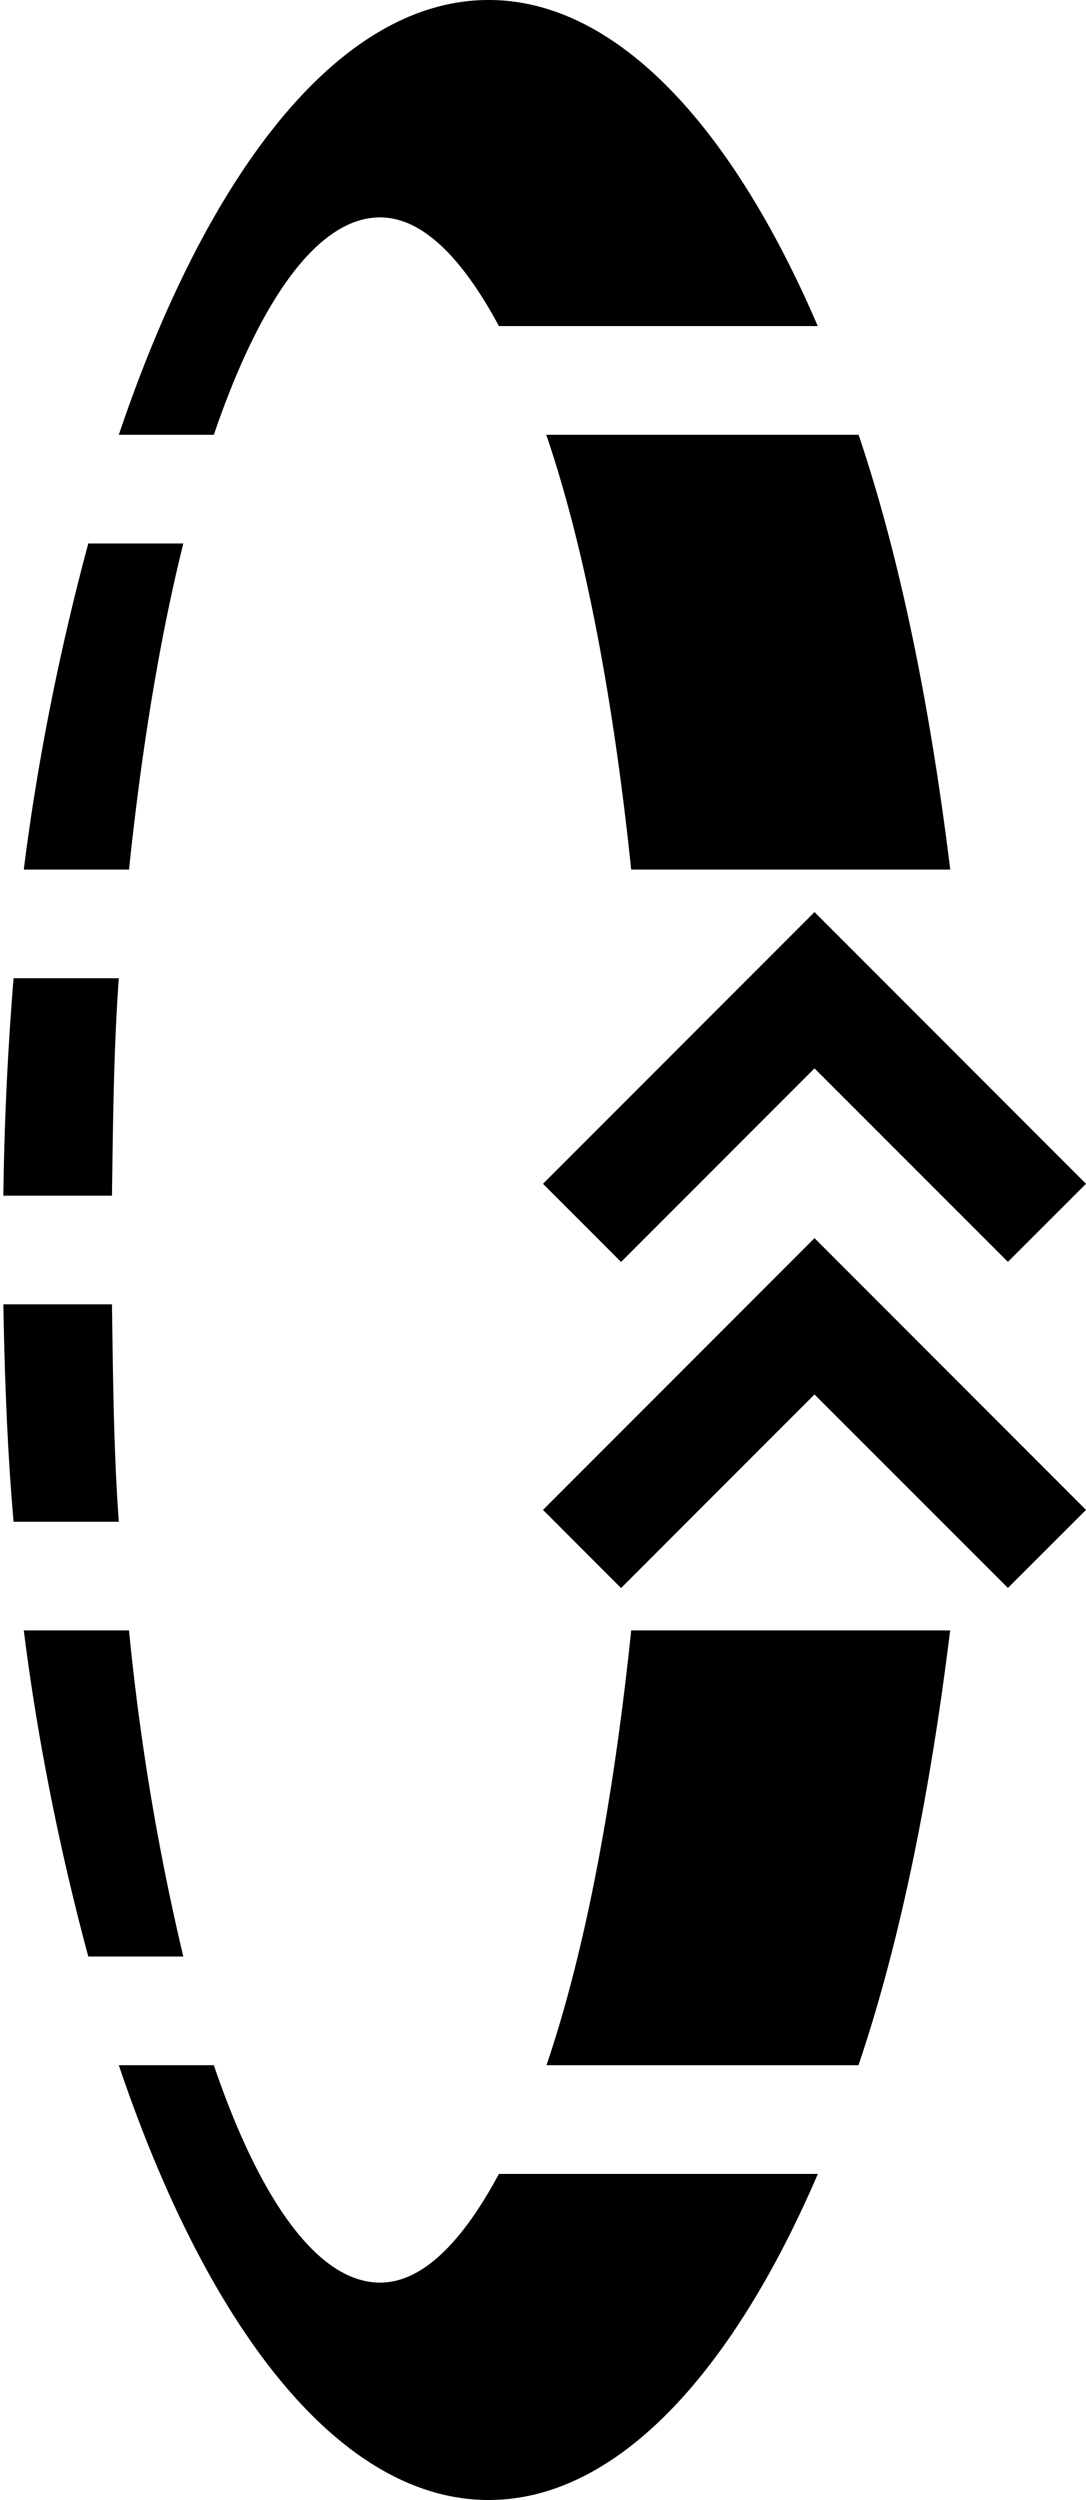 <svg xmlns="http://www.w3.org/2000/svg" version="1.0" width="10" height="23"><path d="M5 10.891l.719.719L7.5 9.829l1.781 1.78.719-.718-2.5-2.5-2.5 2.5zM.031 12c.012.684.037 1.352.094 2h.969c-.047-.646-.053-1.307-.063-2h-1zm0-1h1c.01-.693.016-1.354.063-2H.125a28.789 28.789 0 0 0-.094 2zm.188 4c.134 1.067.35 2.095.594 3h.875a22.373 22.373 0 0 1-.5-3h-.97zm0-7h.969c.117-1.12.285-2.137.5-3H.813c-.244.905-.46 1.933-.594 3zm.875 11c.825 2.444 2.044 4 3.406 4 1.165 0 2.232-1.144 3.031-3H4.594c-.332.618-.7 1-1.094 1-.574 0-1.11-.764-1.531-2h-.875zm0-15h.875c.422-1.236.957-2 1.531-2 .394 0 .762.382 1.094 1H7.53C6.732 1.144 5.665 0 4.5 0 3.138 0 1.919 1.556 1.094 4zM5.03 19h2.875c.39-1.152.661-2.516.844-4H5.812c-.165 1.59-.429 2.97-.78 4zm0-15c.352 1.03.616 2.41.782 4H8.75c-.183-1.484-.455-2.848-.844-4H5.031z"/><path d="M5 13.891l.719.719L7.5 12.829l1.781 1.78.719-.718-2.5-2.5-2.5 2.5z"/></svg>